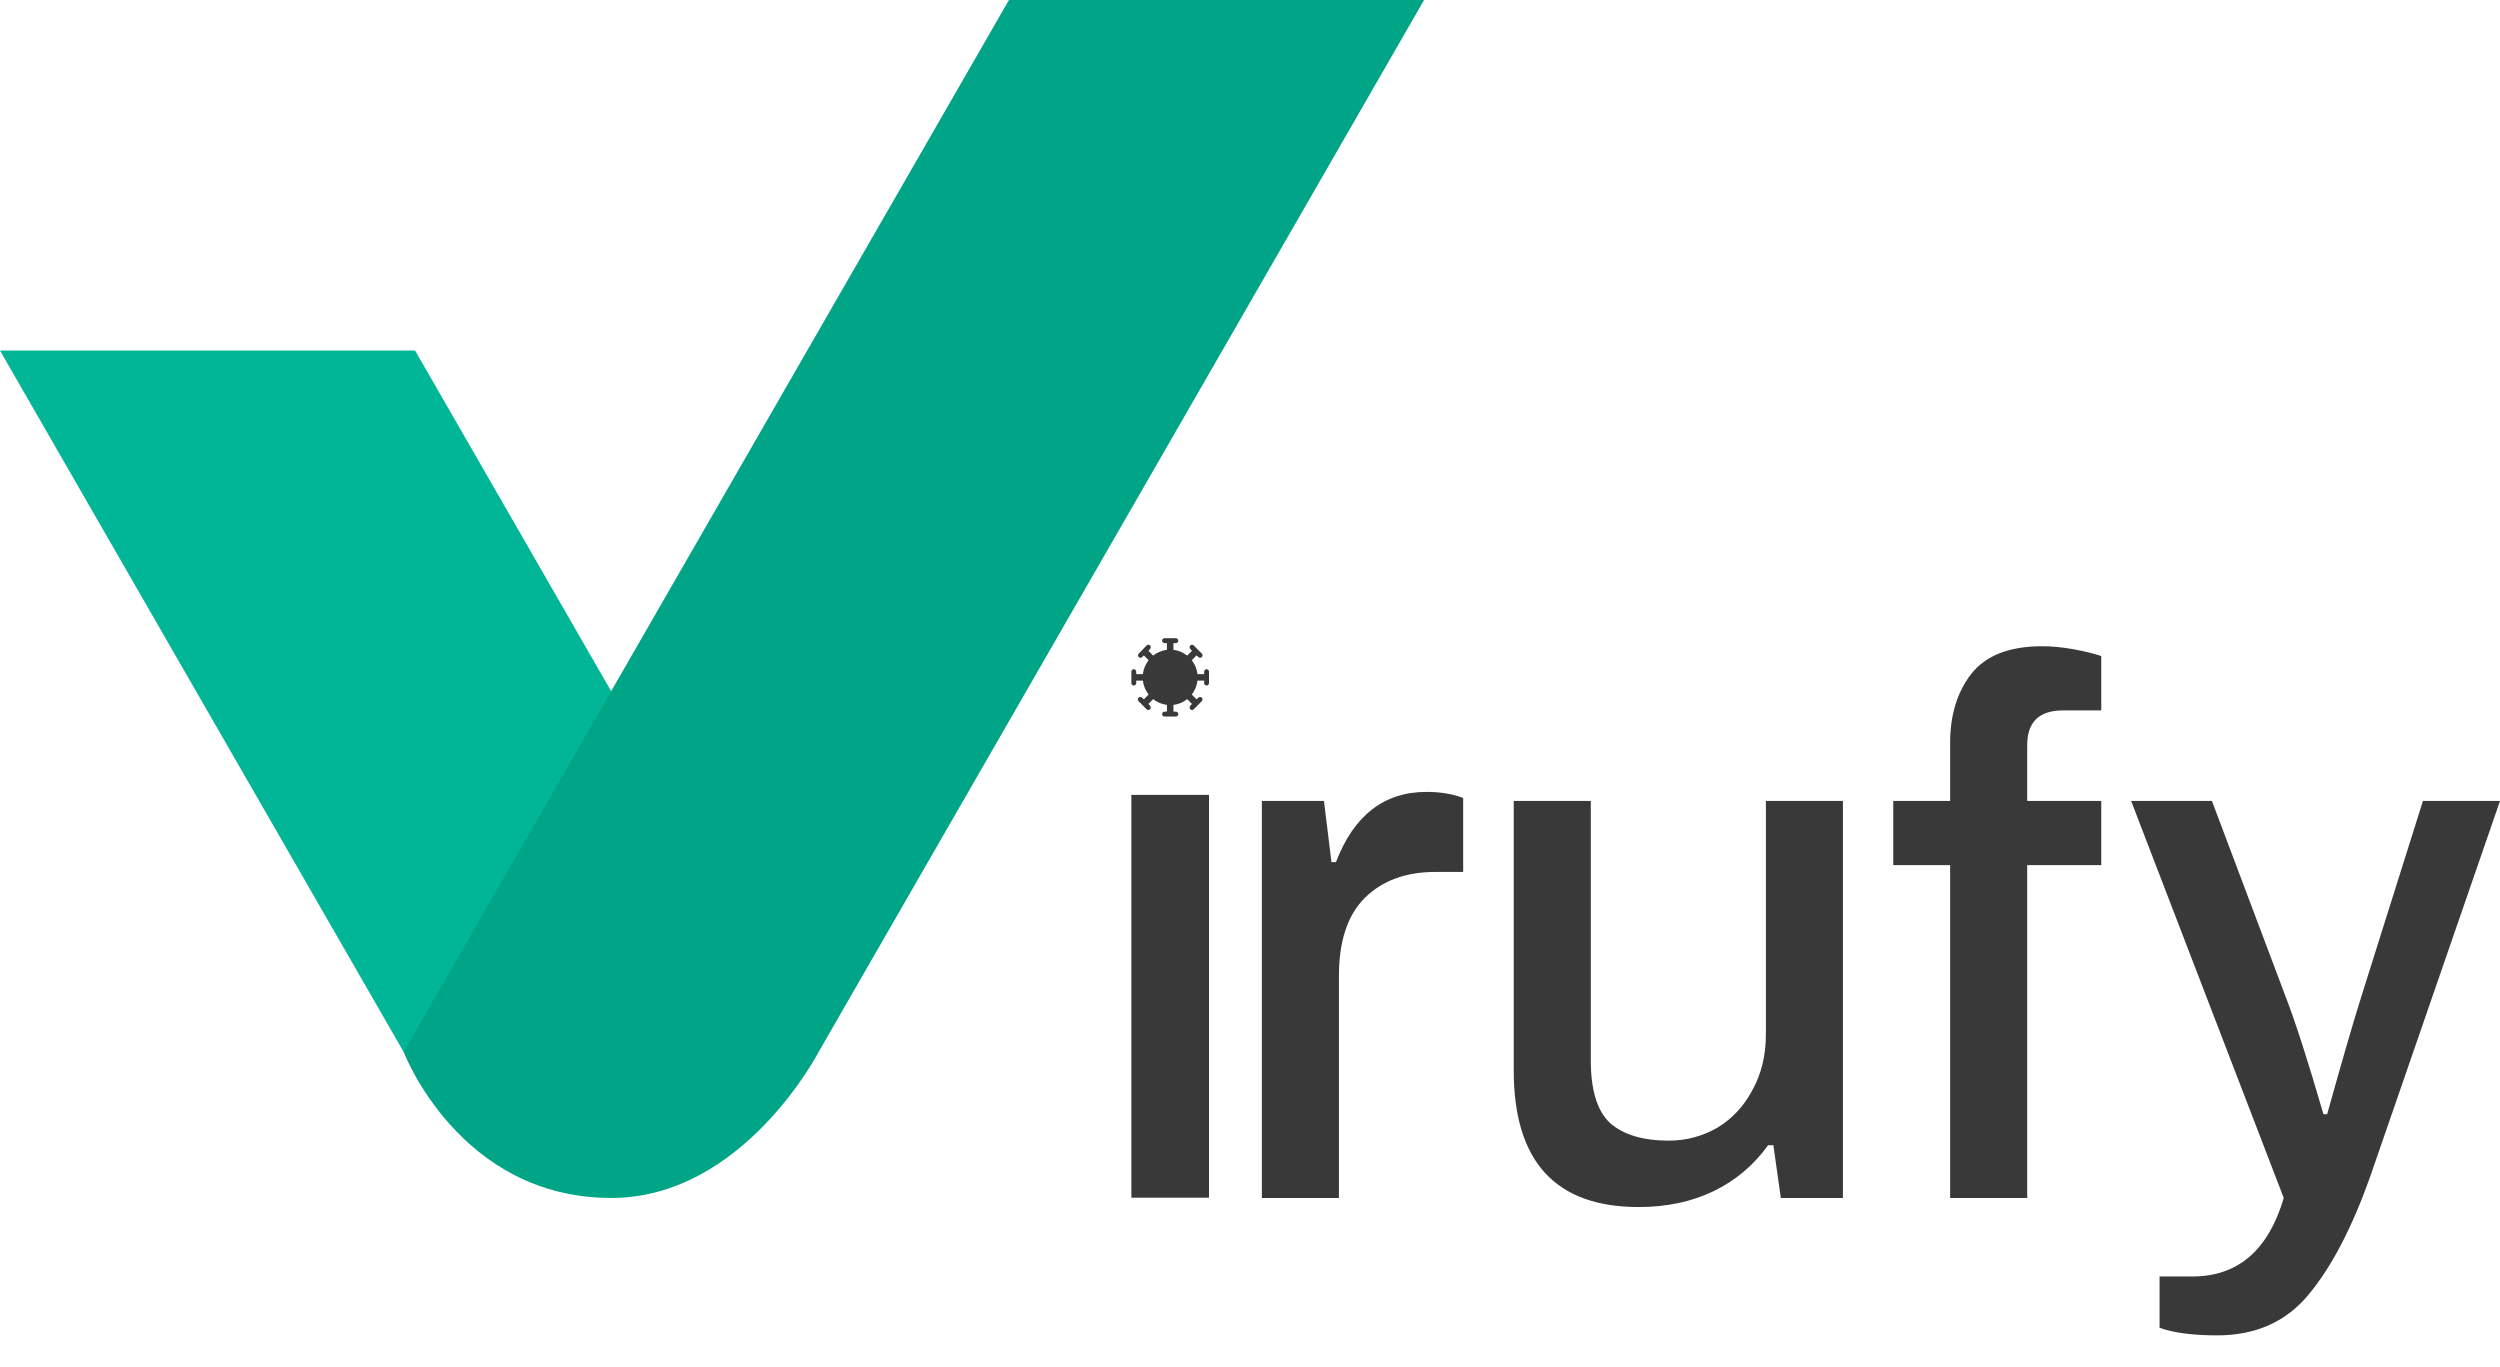 <svg viewBox="0 0 75 41" fill="none" xmlns="http://www.w3.org/2000/svg">
<path d="M37.856 24.029H39.719L39.944 25.863H40.079C40.617 24.459 41.523 23.757 42.795 23.757C43.214 23.757 43.58 23.818 43.895 23.939V26.158H43.064C42.181 26.158 41.478 26.414 40.954 26.927C40.43 27.441 40.168 28.226 40.168 29.282V35.94H37.856V24.029ZM49.161 36.211C46.662 36.211 45.412 34.845 45.412 32.113V24.029H47.724V31.818C47.724 32.709 47.919 33.336 48.308 33.698C48.712 34.045 49.295 34.219 50.059 34.219C50.582 34.219 51.069 34.09 51.517 33.834C51.967 33.562 52.318 33.185 52.572 32.702C52.842 32.218 52.977 31.66 52.977 31.026V24.029H55.288V35.94H53.425L53.201 34.355H53.044C52.61 34.958 52.064 35.419 51.405 35.736C50.747 36.053 49.999 36.211 49.161 36.211ZM58.504 25.954H56.798V24.029H58.504V22.286C58.504 21.455 58.713 20.768 59.132 20.225C59.566 19.667 60.277 19.387 61.265 19.387C61.564 19.387 61.878 19.418 62.207 19.478C62.537 19.538 62.813 19.606 63.038 19.682V21.312H61.893C61.175 21.312 60.816 21.659 60.816 22.354V24.029H63.038V25.954H60.816V35.94H58.504V25.954ZM66.515 40.061C65.782 40.061 65.206 39.985 64.787 39.834V38.294H65.774C67.136 38.294 68.049 37.509 68.513 35.94L63.934 24.029H66.358L68.558 29.871C68.857 30.641 69.239 31.826 69.703 33.426H69.815C70.234 31.917 70.578 30.732 70.848 29.871L72.688 24.029H75L71.095 35.328C70.556 36.838 69.95 38 69.276 38.815C68.603 39.645 67.683 40.061 66.515 40.061Z" fill="#393939"/>
<path d="M36.197 20.076C36.188 20.076 36.178 20.078 36.17 20.082C36.161 20.086 36.153 20.091 36.146 20.098C36.139 20.105 36.134 20.113 36.13 20.122C36.127 20.131 36.125 20.14 36.125 20.15V20.223H35.924C35.907 20.071 35.847 19.927 35.753 19.806L35.895 19.663L35.952 19.712C35.959 19.719 35.967 19.724 35.975 19.728C35.984 19.732 35.994 19.734 36.003 19.734C36.013 19.734 36.022 19.732 36.031 19.728C36.04 19.724 36.048 19.719 36.055 19.712C36.062 19.705 36.067 19.697 36.071 19.688C36.074 19.68 36.076 19.67 36.076 19.66C36.076 19.651 36.074 19.641 36.071 19.632C36.067 19.623 36.062 19.615 36.055 19.608L35.812 19.364C35.799 19.35 35.78 19.342 35.761 19.342C35.741 19.342 35.723 19.35 35.709 19.364C35.696 19.377 35.688 19.396 35.688 19.416C35.688 19.435 35.696 19.454 35.709 19.467L35.758 19.525L35.616 19.668C35.497 19.573 35.354 19.513 35.203 19.495V19.293H35.275C35.295 19.293 35.313 19.285 35.327 19.272C35.34 19.258 35.348 19.239 35.348 19.22C35.348 19.2 35.34 19.182 35.327 19.168C35.313 19.154 35.295 19.146 35.275 19.146H34.936C34.916 19.146 34.898 19.154 34.884 19.168C34.871 19.182 34.863 19.2 34.863 19.22C34.863 19.239 34.871 19.258 34.884 19.272C34.898 19.285 34.916 19.293 34.936 19.293H35.008V19.495C34.858 19.513 34.715 19.573 34.595 19.668L34.454 19.525L34.502 19.467C34.509 19.461 34.514 19.453 34.518 19.444C34.521 19.435 34.523 19.425 34.523 19.416C34.523 19.406 34.521 19.396 34.518 19.387C34.514 19.378 34.509 19.37 34.502 19.364C34.495 19.357 34.487 19.351 34.478 19.348C34.469 19.344 34.46 19.342 34.45 19.342C34.431 19.342 34.413 19.35 34.399 19.364L34.162 19.608C34.148 19.622 34.141 19.641 34.141 19.66C34.141 19.68 34.148 19.698 34.162 19.712C34.176 19.726 34.194 19.734 34.214 19.734C34.233 19.734 34.251 19.726 34.265 19.712L34.316 19.663L34.458 19.806C34.364 19.927 34.304 20.071 34.287 20.223H34.087V20.15C34.087 20.13 34.079 20.112 34.065 20.098C34.051 20.084 34.033 20.076 34.014 20.076C33.994 20.076 33.976 20.084 33.962 20.098C33.949 20.112 33.941 20.13 33.941 20.15V20.492C33.941 20.512 33.949 20.531 33.962 20.544C33.976 20.558 33.994 20.566 34.014 20.566C34.033 20.566 34.051 20.558 34.065 20.544C34.079 20.531 34.087 20.512 34.087 20.492V20.419H34.287C34.304 20.571 34.364 20.716 34.458 20.836L34.316 20.979L34.259 20.93C34.246 20.916 34.227 20.909 34.208 20.909C34.189 20.909 34.17 20.916 34.156 20.93C34.143 20.944 34.135 20.963 34.135 20.982C34.135 21.002 34.143 21.02 34.156 21.034L34.399 21.279C34.406 21.286 34.414 21.291 34.423 21.295C34.431 21.298 34.441 21.3 34.45 21.3C34.46 21.3 34.469 21.298 34.478 21.295C34.487 21.291 34.495 21.286 34.502 21.279C34.509 21.272 34.514 21.264 34.518 21.255C34.521 21.246 34.523 21.236 34.523 21.227C34.523 21.217 34.521 21.208 34.518 21.199C34.514 21.19 34.509 21.182 34.502 21.175L34.454 21.117L34.595 20.974C34.715 21.069 34.858 21.129 35.008 21.147V21.349H34.936C34.916 21.349 34.898 21.357 34.884 21.371C34.871 21.384 34.863 21.403 34.863 21.423C34.863 21.442 34.871 21.461 34.884 21.475C34.898 21.488 34.916 21.496 34.936 21.496H35.275C35.295 21.496 35.313 21.488 35.327 21.475C35.34 21.461 35.348 21.442 35.348 21.423C35.348 21.403 35.34 21.384 35.327 21.371C35.313 21.357 35.295 21.349 35.275 21.349H35.203V21.147C35.354 21.129 35.497 21.069 35.616 20.974L35.758 21.117L35.709 21.175C35.696 21.189 35.688 21.207 35.688 21.227C35.688 21.246 35.696 21.265 35.709 21.279C35.723 21.293 35.741 21.3 35.761 21.3C35.78 21.3 35.799 21.293 35.812 21.279L36.055 21.034C36.062 21.027 36.067 21.019 36.071 21.01C36.074 21.001 36.076 20.992 36.076 20.982C36.076 20.972 36.074 20.963 36.071 20.954C36.067 20.945 36.062 20.937 36.055 20.93C36.048 20.923 36.04 20.918 36.031 20.914C36.022 20.91 36.013 20.909 36.003 20.909C35.994 20.909 35.984 20.91 35.975 20.914C35.967 20.918 35.959 20.923 35.952 20.93L35.895 20.979L35.753 20.836C35.847 20.716 35.907 20.571 35.924 20.419H36.125V20.492C36.125 20.512 36.132 20.531 36.146 20.544C36.16 20.558 36.178 20.566 36.197 20.566C36.217 20.566 36.235 20.558 36.249 20.544C36.263 20.531 36.27 20.512 36.27 20.492V20.15C36.27 20.14 36.268 20.131 36.265 20.122C36.261 20.113 36.256 20.105 36.249 20.098C36.242 20.091 36.234 20.086 36.225 20.082C36.217 20.078 36.207 20.076 36.197 20.076Z" fill="#393939"/>
<path d="M36.27 23.846H33.941V35.931H36.27V23.846Z" fill="#393939"/>
<path d="M12.453 10.517L24.561 31.554H18.334H12.107L0 10.517H12.453Z" fill="#00B696"/>
<path d="M30.269 0L24.215 10.518L18.162 21.036L15.135 26.295L12.108 31.554C12.108 31.554 13.769 35.939 18.335 35.939C22.297 35.939 24.561 31.554 24.561 31.554L36.669 10.518L42.722 0H30.269Z" fill="#00A588"/>
</svg>
